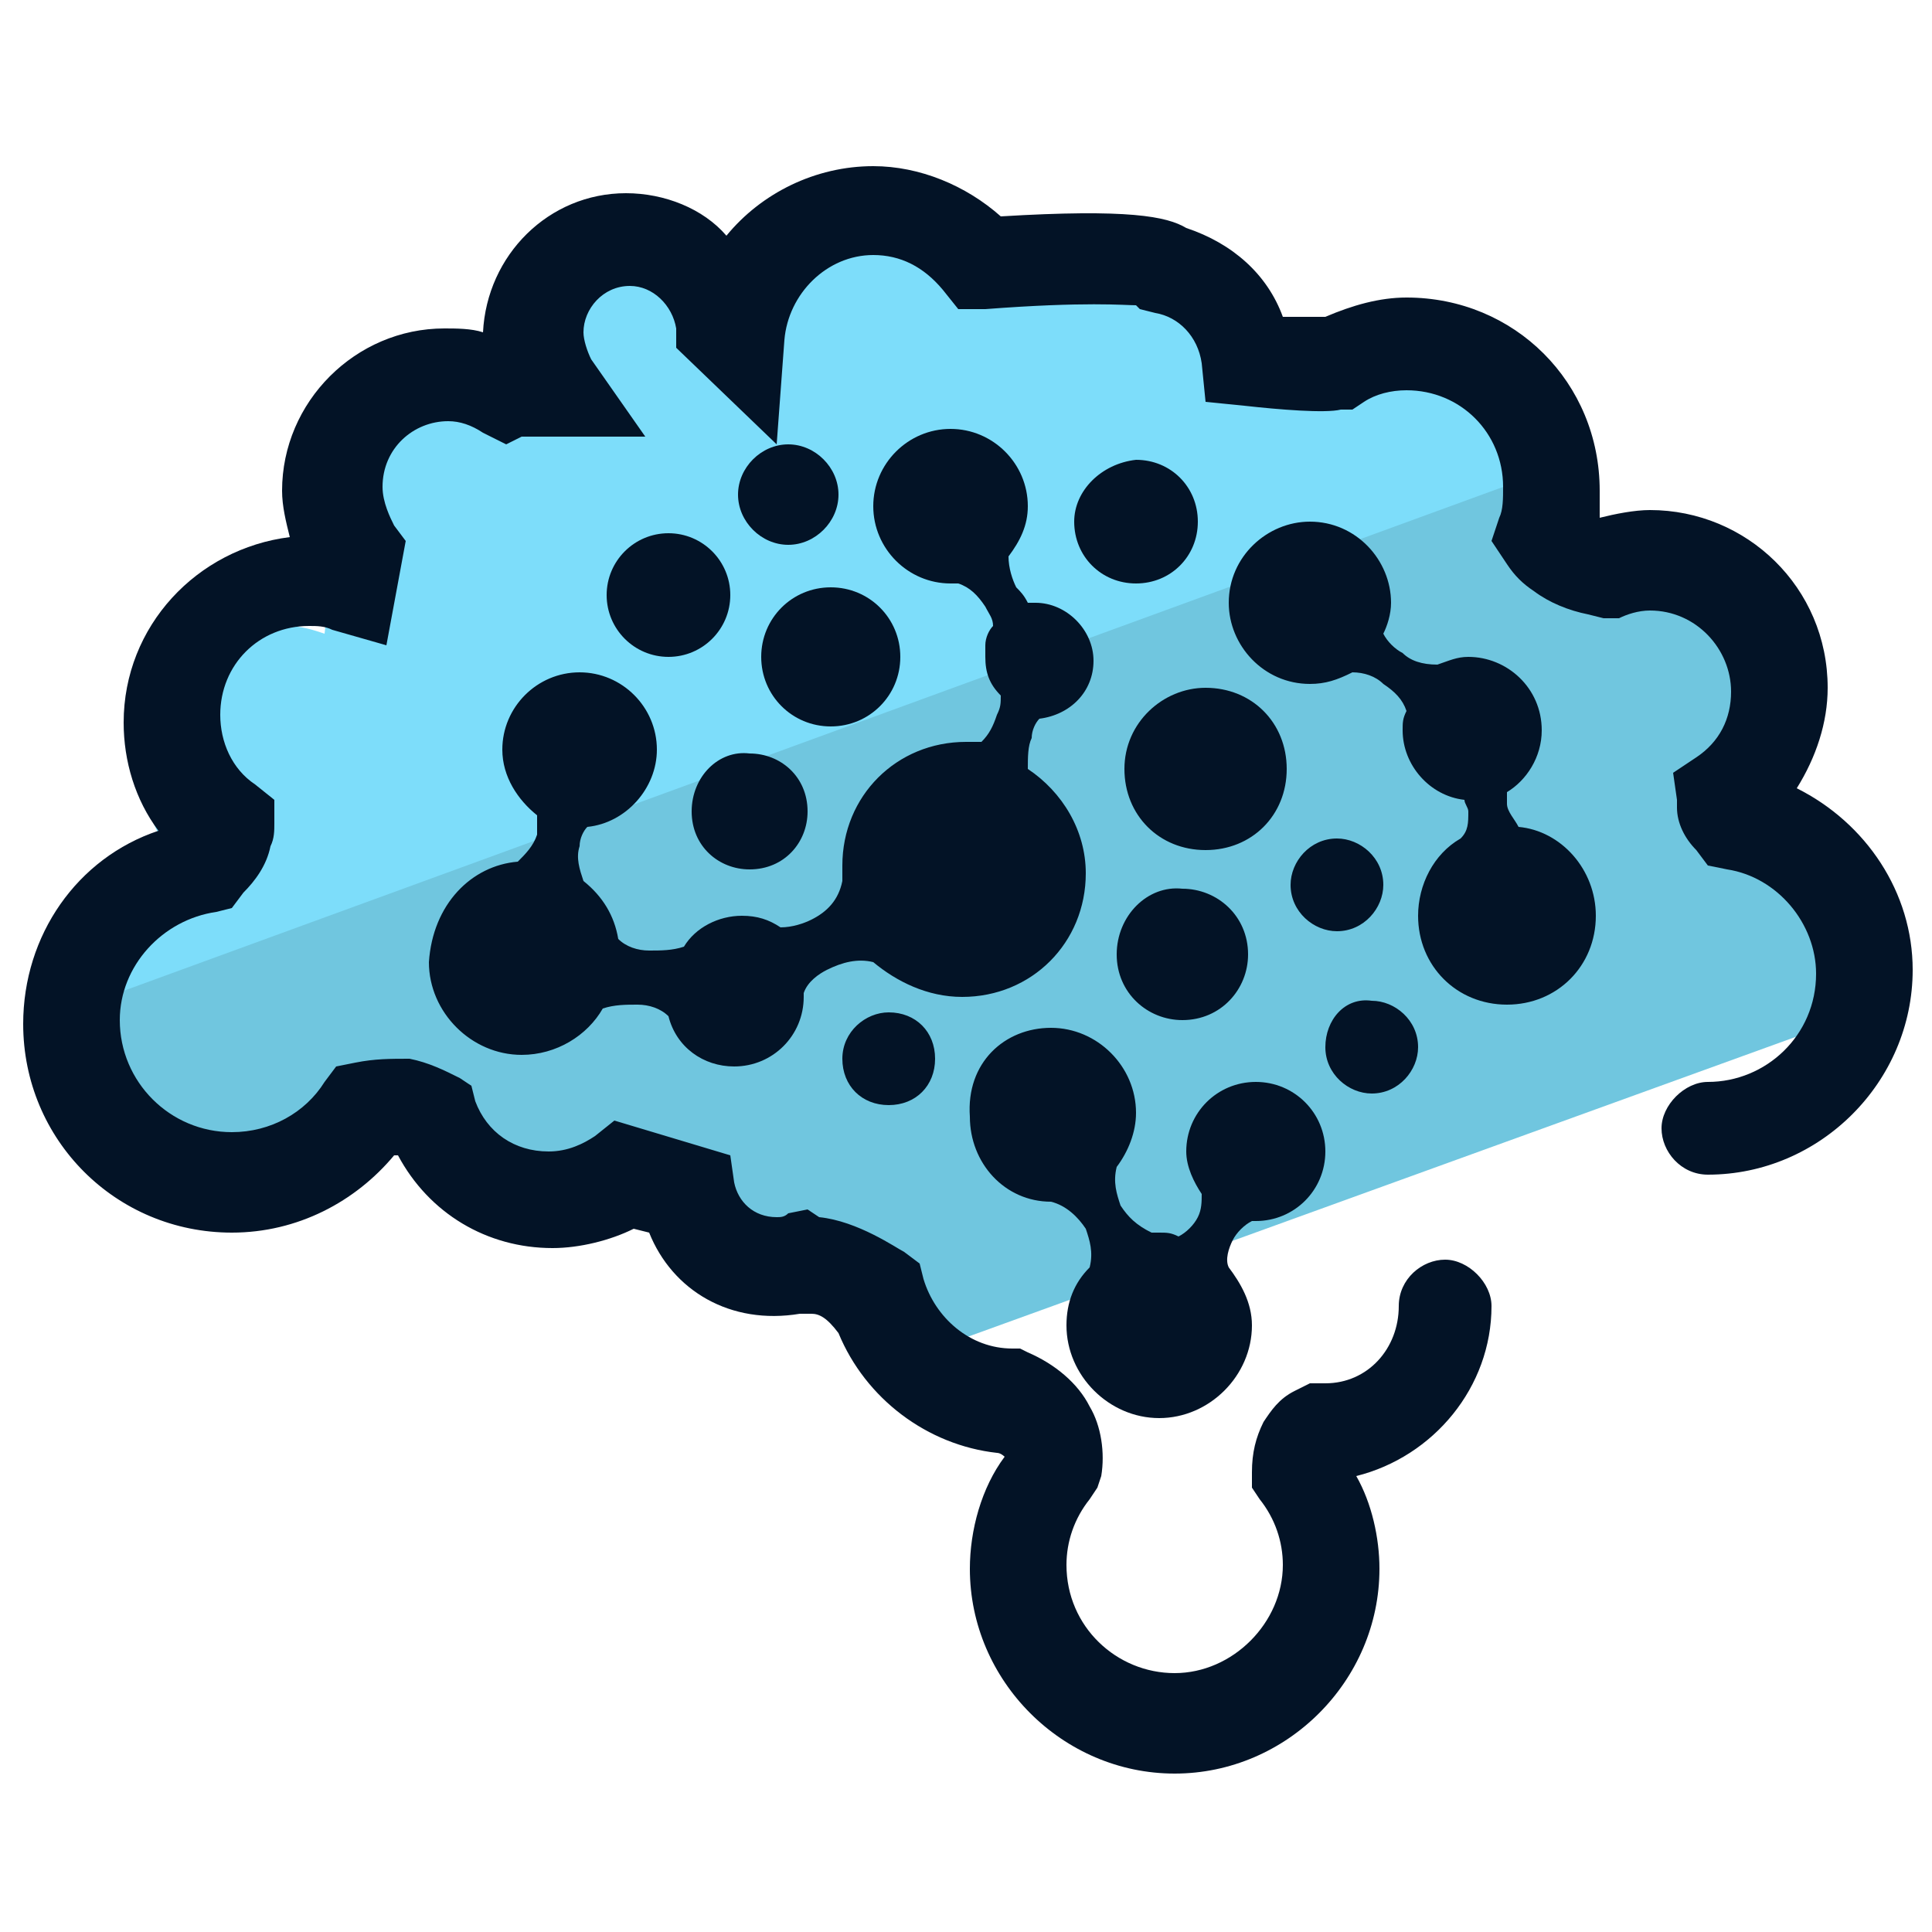 <svg xmlns="http://www.w3.org/2000/svg" id="Layer_1" x="0" y="0" version="1.1" viewBox="0 0 50 50" xml:space="preserve"><style>.st3{fill:#031326}</style><switch><g><path fill="#70c6df" d="M48.5 26.1c0-.2.1-.4.1-.6 0-2-1.4-3.7-3.4-4.1l-.3-.6v-.1c.9-.6 1.5-1.7 1.5-2.8 0-1.9-1.5-3.4-3.4-3.4-.5 0-.9.1-1.4.3-.3-.1-.7-.2-.9-.4-.2-.1-.3-.3-.5-.5.1-.4.2-.8.2-1.2 0-.6-.1-1.1-.4-1.6l-38.6 14c-.3.6-.4 1.2-.4 1.8 0 2.3 1.9 4.2 4.2 4.2 1.4 0 2.8-.7 3.6-2 .3-.1.6-.1.9 0 .3 0 .6.2.9.3.5 1.3 1.7 2.2 3.1 2.2.7 0 1.4-.3 2-.7l1.7.5c.2 1.1 1.2 2 2.4 2 .2 0 .5 0 .7-.1.1 0 .2.1.3.1.6 0 1.4.5 1.7.7.1.4.3.8.6 1.2"/><path fill="#7dddfa" d="M36.6 9.9c-.6 0-1.2.2-1.8.5h-.3c-.2 0-1.3 0-2.2-.1-.2-1.2-1.1-2.2-2.2-2.5-.2-.2-.5-.5-4.9-.2-.7-.9-1.7-1.4-2.9-1.4-1.9 0-3.5 1.5-3.7 3.4l-.4-.4c0-1.2-1-2.2-2.4-2.2s-2.6 1.1-2.6 2.6c0 .5.2 1 .5 1.5h-1.2c-.5-.3-1-.4-1.6-.4-1.7 0-3 1.3-3 3 0 .7.2 1.3.6 1.8l-.1.9c-.3-.1-.6-.2-1-.2-2 0-3.7 1.6-3.7 3.7 0 1.1.5 2.2 1.4 2.9v.3c-.1.2-.2.5-.4.7C3.2 24 2 25 1.4 26.3L40 12.2c-.5-1.4-1.9-2.3-3.4-2.3z"/><path d="M30.4 45.9c-2.9 0-5.3-2.4-5.3-5.3 0-1 .3-2.1.9-2.9 0 0-.1-.1-.2-.1-1.8-.2-3.4-1.4-4.1-3.1-.3-.4-.5-.5-.7-.5h-.3c-1.8.3-3.3-.6-3.9-2.1l-.4-.1c-.6.3-1.4.5-2.1.5-1.7 0-3.2-.9-4-2.4h-.1c-1 1.2-2.5 2-4.2 2-3 0-5.4-2.4-5.4-5.4 0-2.3 1.4-4.3 3.5-5-.6-.8-.9-1.8-.9-2.8 0-2.5 1.9-4.5 4.3-4.8-.1-.4-.2-.8-.2-1.2 0-2.3 1.9-4.2 4.2-4.2.3 0 .7 0 1 .1.1-2 1.7-3.6 3.7-3.6 1 0 2 .4 2.6 1.1.9-1.1 2.3-1.8 3.8-1.8 1.2 0 2.4.5 3.3 1.3 3.3-.2 4.3 0 4.8.3 1.2.4 2.1 1.2 2.5 2.3h1.1c.7-.3 1.4-.5 2.1-.5 2.8 0 5 2.2 5 5v.7c.4-.1.9-.2 1.3-.2 2.5 0 4.6 2 4.6 4.6 0 .9-.3 1.8-.8 2.6 1.8.9 3 2.7 3 4.7 0 2.9-2.4 5.3-5.3 5.3-.7 0-1.2-.6-1.2-1.2s.6-1.2 1.2-1.2c1.5 0 2.8-1.2 2.8-2.8 0-1.3-1-2.5-2.3-2.7l-.5-.1-.3-.4c-.3-.3-.5-.7-.5-1.1v-.2l-.1-.7.6-.4c.6-.4.9-1 .9-1.7 0-1.1-.9-2.1-2.1-2.1-.3 0-.6.1-.8.2h-.4l-.4-.1c-.5-.1-1-.3-1.4-.6-.3-.2-.5-.4-.7-.7l-.4-.6.2-.6c.1-.2.1-.5.1-.8 0-1.4-1.1-2.5-2.5-2.5-.4 0-.8.1-1.1.3l-.3.2h-.3c-.4.1-1.6 0-2.5-.1l-1-.1-.1-1c-.1-.7-.6-1.2-1.2-1.3l-.4-.1-.1-.1c-.3 0-1.3-.1-3.9.1h-.7l-.4-.5c-.5-.6-1.1-.9-1.8-.9-1.2 0-2.2 1-2.3 2.2l-.2 2.7L17.5 9v-.5c-.1-.6-.6-1.1-1.2-1.1-.7 0-1.2.6-1.2 1.2 0 .2.1.5.2.7l1.4 2h-3.2l-.4.2-.6-.3c-.3-.2-.6-.3-.9-.3-.9 0-1.7.7-1.7 1.7 0 .4.2.8.3 1l.3.4-.5 2.7-1.4-.4c-.2-.1-.4-.1-.6-.1-1.3 0-2.3 1-2.3 2.3 0 .7.3 1.4.9 1.8l.5.4v.6c0 .2 0 .4-.1.6-.1.5-.4.9-.7 1.2l-.3.4-.4.1c-1.4.2-2.5 1.4-2.5 2.8 0 1.6 1.3 2.9 2.9 2.9 1 0 1.9-.5 2.4-1.3l.3-.4.5-.1c.5-.1.9-.1 1.4-.1.5.1.9.3 1.3.5l.3.2.1.4c.3.8 1 1.3 1.9 1.3.5 0 .9-.2 1.2-.4l.5-.4 3 .9.1.7c.1.5.5.9 1.1.9.1 0 .2 0 .3-.1l.5-.1.3.2c1 .1 2 .8 2.2.9l.4.3.1.4c.3 1 1.2 1.8 2.3 1.8h.2l.2.1c.7.3 1.3.8 1.6 1.4.3.5.4 1.2.3 1.8l-.1.3-.2.3c-.4.5-.6 1.1-.6 1.7 0 1.6 1.3 2.8 2.8 2.8s2.8-1.3 2.8-2.8c0-.6-.2-1.2-.6-1.7l-.2-.3v-.4c0-.5.1-.9.3-1.3.2-.3.4-.6.8-.8l.4-.2h.4c1.1 0 1.9-.9 1.9-2 0-.7.6-1.2 1.2-1.2s1.2.6 1.2 1.2c0 2.1-1.5 3.9-3.5 4.4.4.7.6 1.6.6 2.4 0 2.9-2.4 5.3-5.3 5.3z" class="st3"/><path d="M27.8 13.5c0 .9.7 1.6 1.6 1.6.9 0 1.6-.7 1.6-1.6 0-.9-.7-1.6-1.6-1.6-.9.1-1.6.8-1.6 1.6zm-8.7-.7c0 .7.6 1.3 1.3 1.3.7 0 1.3-.6 1.3-1.3 0-.7-.6-1.3-1.3-1.3-.7 0-1.3.6-1.3 1.3z" class="st3"/><circle cx="17.3" cy="15.4" r="1.6" class="st3"/><path d="M19.7 17c0 1 .8 1.8 1.8 1.8s1.8-.8 1.8-1.8-.8-1.8-1.8-1.8-1.8.8-1.8 1.8zm-1.8 4c0 .9.7 1.5 1.5 1.5.9 0 1.5-.7 1.5-1.5 0-.9-.7-1.5-1.5-1.5-.8-.1-1.5.6-1.5 1.5zm3.9 6.4c0 .7.5 1.2 1.2 1.2s1.2-.5 1.2-1.2-.5-1.2-1.2-1.2c-.6 0-1.2.5-1.2 1.2zm7.3-7.5c0 1.2.9 2.1 2.1 2.1 1.2 0 2.1-.9 2.1-2.1 0-1.2-.9-2.1-2.1-2.1-1.1 0-2.1.9-2.1 2.1zm-.2 4.8c0 1 .8 1.7 1.7 1.7 1 0 1.7-.8 1.7-1.7 0-1-.8-1.7-1.7-1.7-.9-.1-1.7.7-1.7 1.7zm5.4 2.4c0 .7.6 1.2 1.2 1.2.7 0 1.2-.6 1.2-1.2 0-.7-.6-1.2-1.2-1.2-.7-.1-1.2.5-1.2 1.2zm-.9-4.2c0 .7.6 1.2 1.2 1.2.7 0 1.2-.6 1.2-1.2 0-.7-.6-1.2-1.2-1.2-.7 0-1.2.6-1.2 1.2z" class="st3"/><path d="M33.9 17.7c-1.2 0-2.1-1-2.1-2.1 0-1.2 1-2.1 2.1-2.1 1.2 0 2.1 1 2.1 2.1 0 .3-.1.6-.2.8.1.2.3.4.5.5.2.2.5.3.9.3.3-.1.5-.2.8-.2 1 0 1.9.8 1.9 1.9 0 .7-.4 1.3-.9 1.6v.3c0 .2.2.4.3.6 1.1.1 2 1.1 2 2.3 0 1.3-1 2.3-2.3 2.3-1.3 0-2.3-1-2.3-2.3 0-.8.4-1.6 1.1-2 .2-.2.2-.4.2-.7 0-.1-.1-.2-.1-.3-.9-.1-1.6-.9-1.6-1.8 0-.2 0-.3.1-.5-.1-.3-.3-.5-.6-.7-.2-.2-.5-.3-.8-.3-.4.2-.7.3-1.1.3zm-20.5 4.6c.2-.2.4-.4.5-.7v-.5c-.5-.4-.9-1-.9-1.7 0-1.1.9-2 2-2s2 .9 2 2c0 1-.8 1.9-1.8 2-.1.1-.2.3-.2.5-.1.3 0 .6.1.9.5.4.8.9.9 1.5.2.2.5.3.8.3.3 0 .6 0 .9-.1.3-.5.9-.8 1.5-.8.4 0 .7.1 1 .3.3 0 .6-.1.8-.2.4-.2.7-.5.8-1v-.4c0-1.8 1.4-3.2 3.2-3.2h.4c.2-.2.3-.4.4-.7.1-.2.1-.3.1-.5-.3-.3-.4-.6-.4-1v-.3c0-.2.1-.4.2-.5 0-.2-.1-.3-.2-.5-.2-.3-.4-.5-.7-.6h-.2c-1.1 0-2-.9-2-2s.9-2 2-2 2 .9 2 2c0 .5-.2.9-.5 1.3 0 .3.1.6.2.8.1.1.2.2.3.4h.2c.8 0 1.5.7 1.5 1.5s-.6 1.4-1.4 1.5c-.1.1-.2.3-.2.5-.1.2-.1.5-.1.8.9.6 1.5 1.6 1.5 2.7 0 1.8-1.4 3.2-3.2 3.2-.9 0-1.7-.4-2.3-.9-.4-.1-.8 0-1.2.2-.2.1-.5.3-.6.6v.1c0 1-.8 1.8-1.8 1.8-.8 0-1.5-.5-1.7-1.3-.2-.2-.5-.3-.8-.3-.3 0-.6 0-.9.1-.4.7-1.2 1.2-2.1 1.2-1.3 0-2.4-1.1-2.4-2.4.1-1.5 1.1-2.5 2.3-2.6zm13.8 4.3c1.2 0 2.2 1 2.2 2.2 0 .5-.2 1-.5 1.4-.1.4 0 .7.1 1 .2.3.4.5.8.7h.2c.2 0 .3 0 .5.1.2-.1.4-.3.5-.5.1-.2.1-.4.1-.6-.2-.3-.4-.7-.4-1.1 0-1 .8-1.8 1.8-1.8s1.8.8 1.8 1.8-.8 1.8-1.8 1.8h-.1c-.2.1-.4.3-.5.5-.1.2-.2.5-.1.7.3.4.6.9.6 1.5 0 1.3-1.1 2.4-2.4 2.4-1.3 0-2.4-1.1-2.4-2.4 0-.6.2-1.1.6-1.5.1-.4 0-.7-.1-1-.2-.3-.5-.6-.9-.7-1.2 0-2.1-1-2.1-2.2-.1-1.4.9-2.3 2.1-2.3z" class="st3"/></g></switch></svg>
